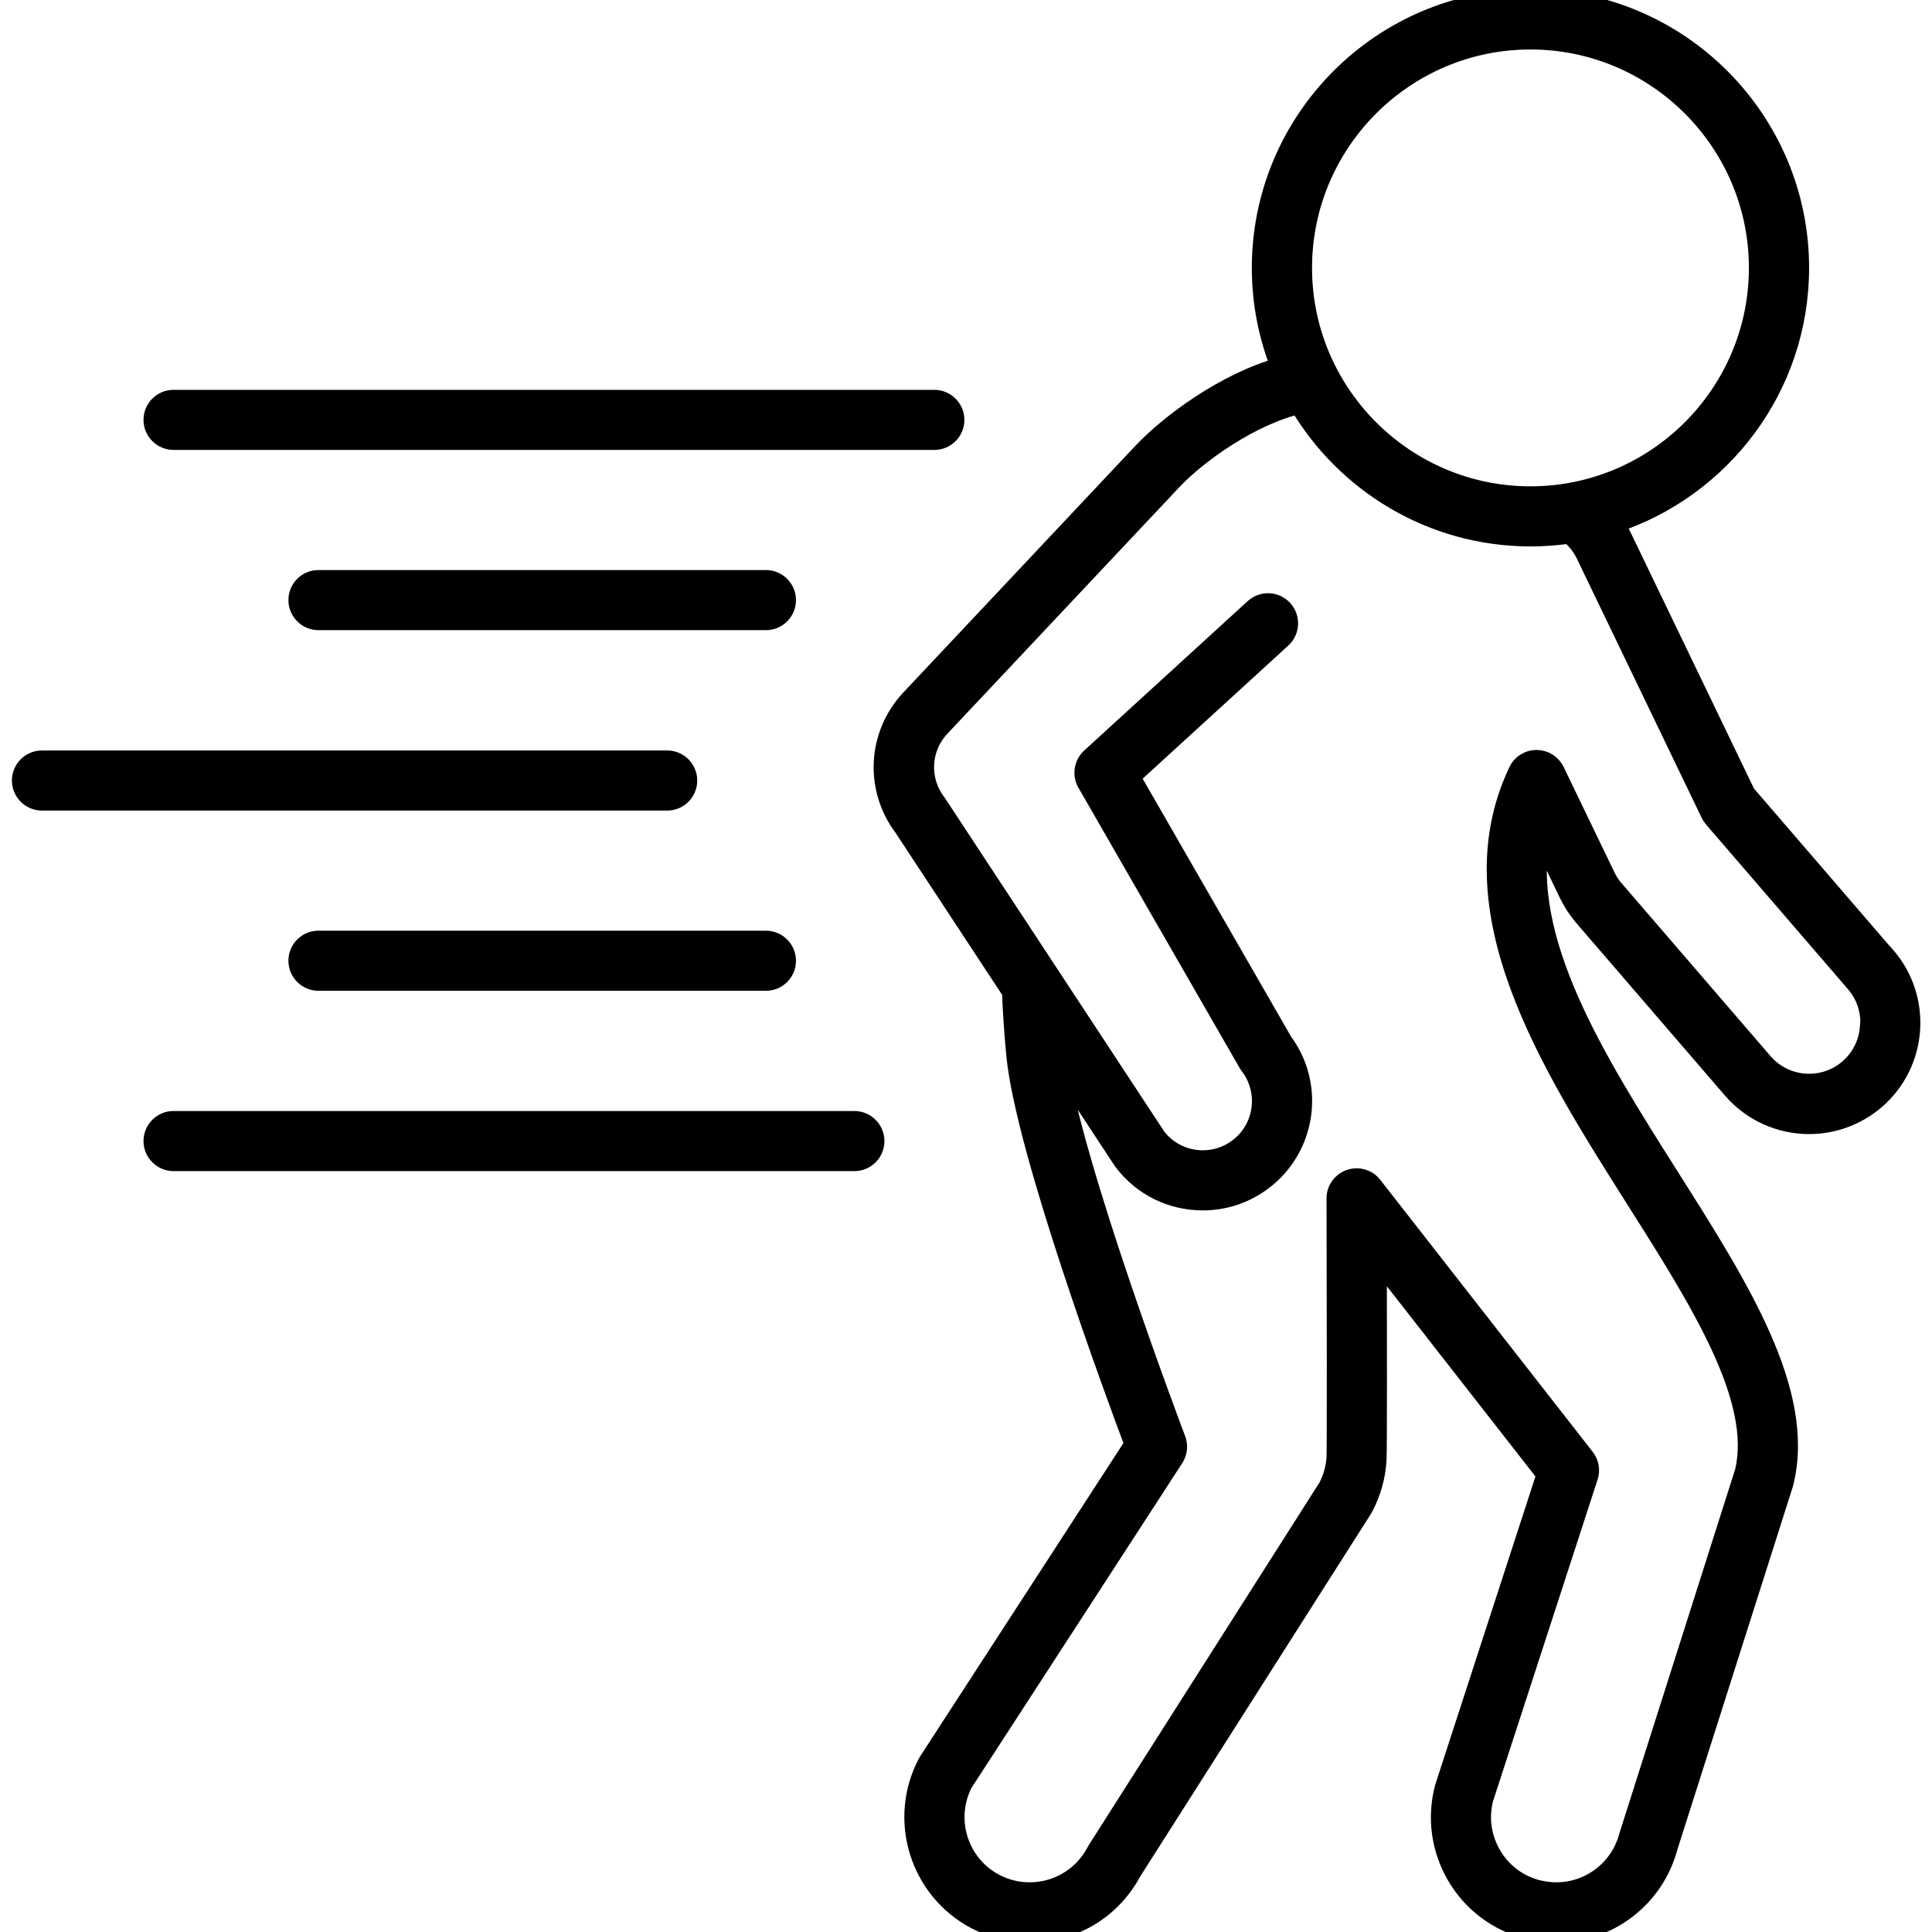 <?xml version="1.0" encoding="UTF-8"?>
<svg id="Physical_Security" data-name="Physical Security" xmlns="http://www.w3.org/2000/svg" viewBox="0 0 180 180">
  <defs>
    <style>
      .cls-1 {
        stroke: #000;
        stroke-miterlimit: 10;
        stroke-width: 2px;
      }
    </style>
  </defs>
  <path class="cls-1" d="M175.63,89.18h0s-13.06-15.16-13.06-15.16l-11.55-23.98c-.22-.46-.5-.9-.79-1.32,10.04-3.24,17.32-12.66,17.32-23.76,0-13.76-11.2-24.96-24.96-24.96s-24.96,11.2-24.96,24.96c0,3.28.64,6.42,1.8,9.29-5.32,1.47-10.48,5.38-12.92,7.97l-21.61,22.97c-3.07,3.27-3.35,8.22-.66,11.8l10.11,15.37c.08,1.93.21,3.92.41,5.97.86,8.81,9.22,31.46,11.02,36.24l-19.22,29.62s-.06.09-.08.14c-2.74,5.21-.73,11.68,4.48,14.43,1.53.8,3.25,1.23,4.97,1.23,3.96,0,7.56-2.16,9.42-5.64l21.55-33.87s.05-.08.07-.13c.71-1.35,1.12-2.81,1.21-4.33.06-.92.04-12.13.03-19.09l15.96,20.43-9.47,29.13s-.02.07-.03.1c-.73,2.76-.33,5.64,1.1,8.1s3.75,4.22,6.51,4.95c.89.23,1.81.35,2.72.35,4.83,0,9.06-3.25,10.31-7.92l10.78-33.89s.02-.08.03-.12c2.03-8.34-4.13-18.07-10.65-28.36-6.91-10.92-14.03-22.16-12.01-32.24l2.79,5.8c.36.74.81,1.43,1.34,2.05l13.87,16.1c1.78,2.07,4.37,3.25,7.1,3.25,2.24,0,4.41-.81,6.11-2.27,3.91-3.37,4.35-9.29.98-13.21ZM142.59,3.61c11.77,0,21.35,9.58,21.35,21.35s-9.58,21.35-21.35,21.35-21.35-9.58-21.35-21.35,9.58-21.35,21.35-21.35ZM174.28,95.72c-.11,1.53-.82,2.93-1.98,3.93-1.04.9-2.38,1.39-3.75,1.39-1.68,0-3.27-.73-4.36-2l-13.87-16.1c-.33-.38-.61-.8-.82-1.26l-4.72-9.79c-.3-.62-.93-1.02-1.63-1.02h0c-.69,0-1.33.4-1.62,1.03-6.12,12.86,2.92,27.13,10.89,39.72,6.08,9.6,11.83,18.68,10.21,25.52l-10.77,33.87s-.02.06-.03.09c-.82,3.11-3.63,5.27-6.83,5.27-.61,0-1.21-.08-1.81-.23-1.83-.48-3.36-1.64-4.31-3.28-.94-1.62-1.21-3.5-.74-5.32l9.75-29.99c.19-.57.08-1.2-.29-1.67l-19.79-25.34c-.47-.61-1.28-.85-2.01-.59-.73.25-1.22.94-1.21,1.71.03,9.2.04,23.22,0,24.12-.06.99-.32,1.93-.77,2.81l-21.55,33.87s-.05.08-.07.13c-1.23,2.33-3.63,3.78-6.27,3.78-1.15,0-2.26-.27-3.29-.81-3.43-1.8-4.76-6.04-3-9.48l19.67-30.31c.31-.48.38-1.09.17-1.62-.1-.26-9.82-25.93-11.05-35.59l6.24,9.48s.05.07.07.1c1.75,2.31,4.42,3.63,7.32,3.63,2.02,0,3.94-.65,5.55-1.87,1.95-1.48,3.21-3.64,3.55-6.07.33-2.39-.28-4.77-1.71-6.7l-14.26-24.78,14.16-12.94c.74-.67.79-1.81.12-2.55-.67-.74-1.81-.79-2.55-.12l-15.23,13.92c-.62.57-.77,1.5-.35,2.23l15.03,26.13c.04.07.08.13.13.19.9,1.19,1.29,2.65,1.09,4.13-.2,1.48-.97,2.79-2.15,3.69-.98.74-2.14,1.14-3.37,1.14-1.74,0-3.35-.79-4.41-2.16l-20.42-31.05s-.05-.07-.07-.1c-1.66-2.18-1.5-5.21.38-7.2l21.61-22.97c2.32-2.47,7.36-6.09,11.92-7.13,4.34,7.38,12.36,12.35,21.53,12.35,1.26,0,2.5-.1,3.71-.28.07.09.13.18.21.25.53.5.96,1.07,1.27,1.71l11.65,24.19c.07.14.16.27.26.39l13.22,15.34c1,1.17,1.49,2.65,1.38,4.18Z"/>
  <path class="cls-1" d="M16.17,40.92h70.88c1,0,1.8-.81,1.8-1.8s-.81-1.8-1.8-1.8H16.17c-1,0-1.8.81-1.8,1.8s.81,1.8,1.8,1.8Z"/>
  <path class="cls-1" d="M71.36,54.11H29.67c-1,0-1.8.81-1.8,1.8s.81,1.8,1.8,1.8h41.69c1,0,1.8-.81,1.8-1.8s-.81-1.8-1.8-1.8Z"/>
  <path class="cls-1" d="M63.96,72.72c0-1-.81-1.8-1.8-1.8H3.91c-1,0-1.8.81-1.8,1.8s.81,1.8,1.8,1.8h58.25c1,0,1.8-.81,1.8-1.8Z"/>
  <path class="cls-1" d="M71.36,87.71H29.67c-1,0-1.8.81-1.8,1.8s.81,1.8,1.8,1.8h41.69c1,0,1.8-.81,1.8-1.8s-.81-1.8-1.8-1.8Z"/>
  <path class="cls-1" d="M79.6,104.51H16.17c-1,0-1.8.81-1.8,1.8s.81,1.8,1.8,1.8h63.43c1,0,1.8-.81,1.8-1.8s-.81-1.8-1.8-1.8Z"/>
</svg>